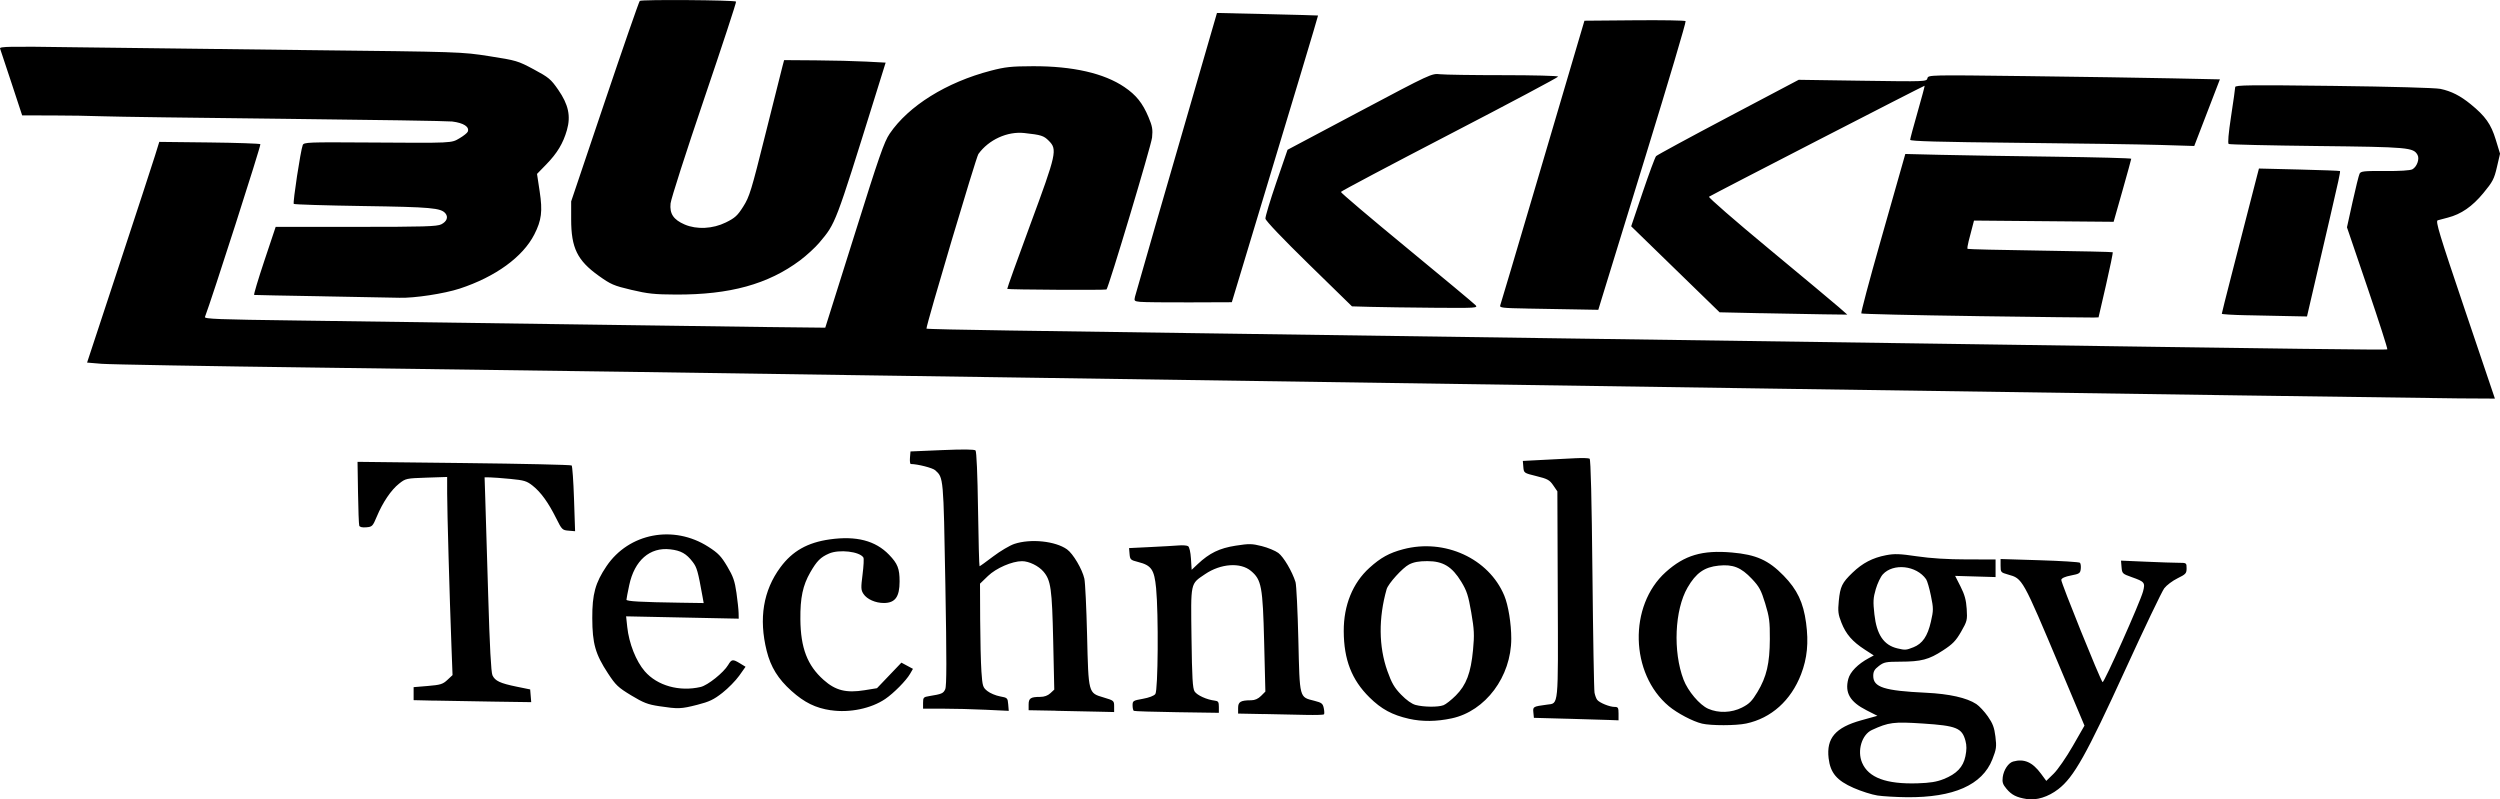 <?xml version="1.0" encoding="UTF-8" standalone="no"?>
<!-- Created with Inkscape (http://www.inkscape.org/) -->

<svg
   width="109.58mm"
   height="35.038mm"
   viewBox="0 0 109.58 35.038"
   version="1.1"
   id="svg5"
   xml:space="preserve"
   inkscape:version="1.2.2 (b0a84865, 2022-12-01)"
   sodipodi:docname="drawing.svg"
   xmlns:inkscape="http://www.inkscape.org/namespaces/inkscape"
   xmlns:sodipodi="http://sodipodi.sourceforge.net/DTD/sodipodi-0.dtd"
   xmlns="http://www.w3.org/2000/svg"
   xmlns:svg="http://www.w3.org/2000/svg"><sodipodi:namedview
     id="namedview7"
     pagecolor="#ffffff"
     bordercolor="#000000"
     borderopacity="0.25"
     inkscape:showpageshadow="2"
     inkscape:pageopacity="0.0"
     inkscape:pagecheckerboard="0"
     inkscape:deskcolor="#d1d1d1"
     inkscape:document-units="mm"
     showgrid="false"
     inkscape:zoom="0.71365631"
     inkscape:cx="390.94449"
     inkscape:cy="178.65743"
     inkscape:window-width="1512"
     inkscape:window-height="945"
     inkscape:window-x="0"
     inkscape:window-y="37"
     inkscape:window-maximized="0"
     inkscape:current-layer="layer1" /><defs
     id="defs2" /><g
     inkscape:label="Layer 1"
     inkscape:groupmode="layer"
     id="layer1"
     transform="translate(-46.773,-71.112)"><path
       style="fill:#000000;stroke-width:0.073"
       d="m 135.601,106.134 c -0.442,-0.071 -0.653,-0.178 -0.877,-0.445 -0.166,-0.197 -0.196,-0.292 -0.167,-0.515 0.043,-0.319 0.247,-0.624 0.456,-0.683 0.483,-0.134 0.847,0.026 1.224,0.538 l 0.229,0.311 0.325,-0.317 c 0.179,-0.175 0.555,-0.72 0.837,-1.212 l 0.512,-0.894 -1.062,-2.521 c -1.666,-3.956 -1.647,-3.922 -2.292,-4.102 -0.313,-0.088 -0.323,-0.1 -0.323,-0.385 v -0.294 l 1.708,0.053 c 0.939,0.029 1.735,0.079 1.769,0.111 0.034,0.032 0.05,0.153 0.037,0.269 -0.022,0.192 -0.059,0.218 -0.428,0.288 -0.264,0.051 -0.411,0.117 -0.426,0.192 -0.02,0.105 1.7,4.366 1.81,4.483 0.057,0.061 1.651,-3.509 1.773,-3.972 0.103,-0.391 0.073,-0.43 -0.497,-0.631 -0.406,-0.144 -0.421,-0.159 -0.444,-0.436 l -0.024,-0.287 1.089,0.047 c 0.599,0.026 1.246,0.048 1.437,0.048 0.345,9.1e-4 0.349,0.003 0.349,0.243 0,0.22 -0.036,0.26 -0.397,0.437 -0.218,0.107 -0.481,0.304 -0.583,0.439 -0.102,0.134 -0.874,1.748 -1.715,3.586 -1.704,3.724 -2.246,4.691 -2.93,5.218 -0.442,0.341 -0.958,0.501 -1.389,0.432 z m -6.537,-0.154 c -0.242,-0.037 -0.711,-0.186 -1.041,-0.331 -0.741,-0.325 -1.022,-0.659 -1.098,-1.302 -0.103,-0.879 0.299,-1.348 1.427,-1.662 l 0.712,-0.198 -0.473,-0.24 c -0.729,-0.37 -0.963,-0.769 -0.804,-1.374 0.082,-0.312 0.42,-0.656 0.899,-0.914 l 0.219,-0.118 -0.398,-0.258 c -0.541,-0.351 -0.822,-0.675 -1.02,-1.178 -0.144,-0.365 -0.16,-0.498 -0.116,-0.952 0.062,-0.634 0.142,-0.798 0.604,-1.242 0.437,-0.42 0.878,-0.65 1.465,-0.763 0.376,-0.072 0.598,-0.064 1.359,0.048 0.601,0.089 1.341,0.135 2.177,0.136 l 1.267,0.002 v 0.386 0.386 l -0.886,-0.026 -0.886,-0.026 0.237,0.467 c 0.179,0.354 0.245,0.591 0.27,0.981 0.031,0.488 0.019,0.538 -0.245,0.998 -0.23,0.4 -0.367,0.542 -0.797,0.822 -0.616,0.402 -0.948,0.49 -1.871,0.492 -0.626,0.002 -0.714,0.019 -0.937,0.189 -0.193,0.147 -0.246,0.24 -0.246,0.435 0,0.498 0.478,0.651 2.314,0.738 1.019,0.049 1.784,0.22 2.203,0.495 0.129,0.085 0.357,0.329 0.506,0.542 0.216,0.309 0.283,0.489 0.332,0.886 0.055,0.45 0.042,0.547 -0.135,0.997 -0.442,1.123 -1.699,1.679 -3.751,1.659 -0.465,-0.005 -1.043,-0.039 -1.285,-0.075 z m 2.901,-0.718 c 0.574,-0.23 0.858,-0.527 0.956,-1.003 0.057,-0.274 0.058,-0.471 0.003,-0.674 -0.152,-0.566 -0.394,-0.664 -1.874,-0.76 -1.277,-0.083 -1.491,-0.056 -2.229,0.284 -0.441,0.203 -0.653,0.909 -0.429,1.434 0.279,0.656 1.06,0.946 2.433,0.903 0.545,-0.017 0.839,-0.064 1.139,-0.185 z m -1.327,-5.777 c 0.402,-0.161 0.625,-0.486 0.77,-1.123 0.115,-0.505 0.115,-0.581 0.001,-1.138 -0.067,-0.328 -0.161,-0.653 -0.21,-0.723 -0.423,-0.604 -1.437,-0.718 -1.899,-0.213 -0.096,0.105 -0.235,0.396 -0.308,0.646 -0.114,0.39 -0.122,0.549 -0.06,1.108 0.099,0.888 0.409,1.347 1.005,1.489 0.343,0.082 0.385,0.079 0.701,-0.047 z m -9.268,3.342 c -0.394,-0.093 -1.076,-0.452 -1.447,-0.761 -1.703,-1.422 -1.772,-4.409 -0.137,-5.879 0.824,-0.741 1.601,-0.971 2.898,-0.858 1.064,0.092 1.605,0.334 2.268,1.014 0.598,0.613 0.864,1.173 0.985,2.07 0.117,0.868 0.05,1.552 -0.22,2.254 -0.443,1.15 -1.307,1.925 -2.405,2.158 -0.451,0.096 -1.542,0.097 -1.943,0.003 z m 1.76,-0.703 c 0.317,-0.16 0.436,-0.281 0.676,-0.679 0.402,-0.671 0.537,-1.249 0.543,-2.322 0.004,-0.768 -0.023,-0.97 -0.204,-1.562 -0.179,-0.585 -0.261,-0.735 -0.582,-1.076 -0.476,-0.504 -0.83,-0.645 -1.456,-0.581 -0.629,0.064 -0.995,0.322 -1.366,0.963 -0.565,0.976 -0.644,2.807 -0.174,4.037 0.193,0.503 0.702,1.105 1.076,1.272 0.453,0.202 1.026,0.182 1.489,-0.052 z m -14.596,0.494 c -0.737,-0.166 -1.213,-0.424 -1.734,-0.938 -0.78,-0.77 -1.123,-1.653 -1.128,-2.906 -0.005,-1.131 0.393,-2.11 1.125,-2.772 0.495,-0.448 0.87,-0.655 1.48,-0.816 1.819,-0.482 3.755,0.406 4.432,2.033 0.176,0.423 0.306,1.223 0.306,1.885 0,1.663 -1.13,3.177 -2.608,3.494 -0.671,0.144 -1.296,0.15 -1.873,0.02 z m 1.504,-0.592 c 0.105,-0.04 0.35,-0.232 0.545,-0.427 0.461,-0.461 0.661,-0.99 0.756,-1.998 0.063,-0.666 0.052,-0.89 -0.078,-1.646 -0.128,-0.74 -0.195,-0.947 -0.436,-1.343 -0.405,-0.665 -0.799,-0.905 -1.488,-0.905 -0.368,0 -0.596,0.041 -0.801,0.146 -0.284,0.145 -0.914,0.84 -0.984,1.085 -0.359,1.264 -0.348,2.513 0.033,3.585 0.189,0.531 0.304,0.729 0.602,1.037 0.229,0.237 0.469,0.408 0.633,0.451 0.357,0.095 0.983,0.102 1.217,0.013 z m 5.401,0.589 -1.432,-0.039 -0.023,-0.236 c -0.025,-0.255 -0.016,-0.26 0.6,-0.343 0.513,-0.069 0.488,0.188 0.469,-4.825 l -0.017,-4.523 -0.182,-0.266 c -0.16,-0.233 -0.25,-0.283 -0.735,-0.402 -0.552,-0.136 -0.552,-0.136 -0.575,-0.401 l -0.022,-0.265 0.867,-0.045 c 0.477,-0.025 1.119,-0.058 1.426,-0.073 0.307,-0.016 0.593,-0.007 0.634,0.019 0.049,0.031 0.092,1.777 0.124,5.042 0.027,2.747 0.068,5.094 0.091,5.215 0.023,0.121 0.076,0.264 0.119,0.316 0.105,0.13 0.544,0.308 0.759,0.308 0.155,0 0.175,0.033 0.175,0.294 v 0.294 l -0.422,-0.016 c -0.232,-0.009 -1.067,-0.034 -1.855,-0.055 z m -13.277,-0.204 -1.12,-0.022 v -0.247 c 0,-0.27 0.11,-0.334 0.573,-0.336 0.161,-7.4e-4 0.305,-0.064 0.432,-0.191 l 0.19,-0.19 -0.054,-2.179 c -0.061,-2.427 -0.115,-2.721 -0.577,-3.109 -0.458,-0.386 -1.327,-0.325 -2.013,0.141 -0.652,0.443 -0.626,0.322 -0.594,2.8 0.023,1.75 0.05,2.208 0.136,2.342 0.108,0.167 0.535,0.361 0.879,0.401 0.157,0.018 0.184,0.058 0.184,0.278 v 0.257 l -1.836,-0.027 c -1.01,-0.015 -1.861,-0.041 -1.891,-0.059 -0.03,-0.018 -0.055,-0.126 -0.055,-0.241 0,-0.197 0.024,-0.212 0.449,-0.287 0.271,-0.048 0.489,-0.131 0.549,-0.21 0.119,-0.157 0.143,-3.508 0.033,-4.642 -0.079,-0.812 -0.205,-0.997 -0.785,-1.144 -0.335,-0.085 -0.357,-0.106 -0.378,-0.35 l -0.022,-0.26 0.941,-0.046 c 0.517,-0.025 1.078,-0.057 1.246,-0.071 0.168,-0.014 0.348,6.6e-4 0.4,0.033 0.056,0.035 0.108,0.258 0.126,0.547 l 0.031,0.489 0.266,-0.251 c 0.515,-0.484 0.952,-0.696 1.662,-0.807 0.593,-0.092 0.711,-0.09 1.145,0.019 0.266,0.067 0.592,0.202 0.724,0.299 0.23,0.169 0.609,0.811 0.755,1.278 0.038,0.121 0.094,1.255 0.124,2.519 0.062,2.617 0.035,2.514 0.709,2.686 0.316,0.081 0.364,0.119 0.406,0.323 0.026,0.128 0.03,0.25 0.008,0.271 -0.022,0.021 -0.372,0.032 -0.78,0.023 -0.407,-0.009 -1.245,-0.026 -1.861,-0.039 z m -18.969,-0.166 c -0.673,-0.1 -1.159,-0.339 -1.728,-0.848 -0.587,-0.526 -0.91,-1.048 -1.087,-1.759 -0.352,-1.416 -0.15,-2.642 0.603,-3.661 0.526,-0.712 1.187,-1.085 2.164,-1.223 1.16,-0.163 2,0.054 2.596,0.672 0.378,0.392 0.463,0.607 0.463,1.173 0,0.672 -0.193,0.939 -0.682,0.943 -0.371,0.003 -0.748,-0.163 -0.901,-0.397 -0.112,-0.171 -0.116,-0.263 -0.04,-0.854 0.047,-0.365 0.064,-0.698 0.037,-0.741 -0.164,-0.265 -1.064,-0.369 -1.508,-0.175 -0.371,0.162 -0.532,0.324 -0.819,0.821 -0.33,0.573 -0.445,1.117 -0.436,2.062 0.012,1.257 0.303,2.019 1.018,2.655 0.522,0.466 0.991,0.583 1.799,0.452 l 0.541,-0.088 0.535,-0.56 0.535,-0.56 0.253,0.136 0.253,0.136 -0.127,0.22 c -0.169,0.294 -0.717,0.849 -1.087,1.1 -0.619,0.42 -1.563,0.616 -2.382,0.494 z m 9.861,0.019 -1.194,-0.022 v -0.247 c 0,-0.278 0.087,-0.337 0.506,-0.337 0.18,0 0.333,-0.055 0.446,-0.16 l 0.172,-0.16 -0.047,-2.135 c -0.051,-2.29 -0.102,-2.654 -0.426,-3.036 -0.214,-0.252 -0.636,-0.458 -0.94,-0.458 -0.435,0 -1.136,0.305 -1.493,0.649 l -0.349,0.337 0.007,1.582 c 0.004,0.87 0.029,1.891 0.055,2.269 0.045,0.644 0.061,0.697 0.263,0.857 0.118,0.094 0.366,0.198 0.551,0.232 0.326,0.059 0.337,0.07 0.36,0.348 l 0.024,0.287 -1.008,-0.048 c -0.555,-0.027 -1.4,-0.048 -1.878,-0.048 h -0.87 v -0.254 c 0,-0.236 0.019,-0.257 0.275,-0.298 0.546,-0.088 0.612,-0.116 0.696,-0.299 0.064,-0.14 0.065,-1.283 0.006,-4.613 -0.084,-4.71 -0.079,-4.656 -0.445,-4.987 -0.115,-0.104 -0.767,-0.27 -1.069,-0.273 -0.033,-2.2e-4 -0.049,-0.124 -0.037,-0.276 l 0.023,-0.275 1.388,-0.059 c 0.911,-0.039 1.413,-0.034 1.462,0.015 0.045,0.045 0.088,1.048 0.11,2.575 0.02,1.376 0.05,2.501 0.067,2.501 0.017,0 0.285,-0.193 0.596,-0.429 0.311,-0.236 0.73,-0.484 0.932,-0.551 0.715,-0.236 1.795,-0.124 2.306,0.24 0.265,0.188 0.667,0.869 0.76,1.284 0.037,0.165 0.09,1.276 0.119,2.468 0.062,2.581 0.051,2.539 0.727,2.74 0.447,0.133 0.459,0.144 0.459,0.388 v 0.251 l -0.679,-0.016 c -0.374,-0.009 -1.217,-0.026 -1.873,-0.039 z m -17.39,-0.199 c -0.497,-0.075 -0.686,-0.148 -1.225,-0.474 -0.571,-0.346 -0.677,-0.446 -1.016,-0.963 -0.555,-0.845 -0.685,-1.304 -0.689,-2.422 -0.004,-1.052 0.133,-1.551 0.623,-2.277 0.982,-1.453 2.942,-1.827 4.465,-0.85 0.431,0.276 0.561,0.412 0.827,0.859 0.261,0.439 0.331,0.64 0.405,1.161 0.049,0.346 0.092,0.743 0.094,0.88 l 0.005,0.25 -2.468,-0.051 -2.468,-0.051 0.049,0.462 c 0.077,0.725 0.385,1.504 0.77,1.948 0.548,0.631 1.516,0.902 2.448,0.686 0.311,-0.072 1.008,-0.63 1.206,-0.965 0.151,-0.256 0.203,-0.262 0.521,-0.068 l 0.241,0.147 -0.277,0.391 c -0.153,0.215 -0.485,0.554 -0.738,0.752 -0.38,0.298 -0.574,0.39 -1.103,0.525 -0.714,0.182 -0.829,0.186 -1.67,0.06 z m 1.904,-4.795 c -0.202,-1.124 -0.247,-1.285 -0.431,-1.526 -0.28,-0.367 -0.518,-0.5 -0.988,-0.554 -0.893,-0.102 -1.564,0.485 -1.795,1.568 -0.067,0.314 -0.122,0.602 -0.122,0.64 0,0.071 0.63,0.106 2.372,0.132 l 1.013,0.015 z m -11.765,4.552 -0.9,-0.021 v -0.285 -0.285 l 0.626,-0.052 c 0.551,-0.046 0.653,-0.077 0.853,-0.264 l 0.227,-0.212 -0.048,-1.267 c -0.083,-2.2 -0.188,-5.939 -0.188,-6.693 l -5.2e-4,-0.725 -0.906,0.03 c -0.89,0.03 -0.912,0.034 -1.204,0.266 -0.347,0.275 -0.714,0.817 -0.976,1.445 -0.176,0.42 -0.2,0.445 -0.46,0.466 -0.177,0.015 -0.286,-0.011 -0.307,-0.073 -0.018,-0.053 -0.043,-0.704 -0.054,-1.447 l -0.021,-1.35 4.664,0.053 c 2.565,0.029 4.69,0.077 4.721,0.106 0.031,0.029 0.078,0.69 0.104,1.468 l 0.047,1.414 -0.285,-0.024 c -0.273,-0.022 -0.296,-0.045 -0.544,-0.544 -0.344,-0.689 -0.669,-1.14 -1.028,-1.425 -0.261,-0.207 -0.372,-0.241 -0.975,-0.299 -0.374,-0.036 -0.782,-0.067 -0.908,-0.068 l -0.227,-0.002 0.029,0.9 c 0.016,0.495 0.074,2.404 0.128,4.242 0.067,2.28 0.127,3.404 0.188,3.536 0.114,0.246 0.333,0.349 1.065,0.499 l 0.588,0.12 0.023,0.279 0.023,0.279 -1.676,-0.024 c -0.922,-0.013 -2.081,-0.034 -2.576,-0.045 z M 124.253,88.143 c -15.776,-0.232 -30.121,-0.443 -31.878,-0.469 -1.757,-0.026 -5.476,-0.08 -8.263,-0.12 -2.788,-0.04 -7.167,-0.105 -9.732,-0.143 -2.565,-0.039 -8.68,-0.122 -13.589,-0.185 -4.908,-0.063 -9.212,-0.139 -9.563,-0.168 l -0.638,-0.053 1.392,-4.224 c 0.766,-2.323 1.477,-4.499 1.582,-4.837 l 0.19,-0.613 2.191,0.025 c 1.205,0.014 2.214,0.048 2.241,0.076 0.037,0.037 -2.133,6.8 -2.43,7.573 -0.033,0.087 0.588,0.111 4.022,0.155 2.234,0.029 8.358,0.114 13.609,0.19 5.251,0.076 9.553,0.132 9.559,0.125 0.006,-0.007 0.58,-1.83 1.275,-4.049 1.085,-3.464 1.304,-4.095 1.548,-4.455 0.828,-1.22 2.489,-2.254 4.432,-2.76 0.637,-0.166 0.898,-0.194 1.844,-0.197 1.748,-0.006 3.118,0.307 4.013,0.914 0.515,0.349 0.797,0.701 1.055,1.315 0.17,0.403 0.194,0.543 0.157,0.899 -0.036,0.346 -1.9,6.562 -1.997,6.658 -0.034,0.034 -4.316,0.01 -4.351,-0.025 -0.013,-0.013 0.441,-1.28 1.009,-2.816 1.158,-3.131 1.194,-3.295 0.809,-3.68 -0.22,-0.22 -0.33,-0.255 -1.069,-0.336 -0.742,-0.082 -1.562,0.292 -2.014,0.92 -0.1,0.139 -2.276,7.455 -2.276,7.653 0,0.018 1.644,0.055 3.654,0.083 2.01,0.028 5.852,0.082 8.539,0.122 2.687,0.04 9.595,0.138 15.352,0.218 5.757,0.08 12.748,0.179 15.535,0.22 17.885,0.26 20.918,0.298 20.952,0.264 0.021,-0.021 -0.369,-1.233 -0.865,-2.693 l -0.903,-2.655 0.245,-1.112 c 0.135,-0.611 0.273,-1.168 0.307,-1.237 0.055,-0.11 0.19,-0.125 1.111,-0.118 0.651,0.005 1.107,-0.024 1.203,-0.075 0.199,-0.107 0.325,-0.456 0.227,-0.631 -0.183,-0.327 -0.385,-0.345 -4.398,-0.39 -2.093,-0.024 -3.838,-0.064 -3.879,-0.089 -0.048,-0.03 -0.011,-0.456 0.105,-1.219 0.099,-0.645 0.18,-1.22 0.18,-1.276 8.8e-4,-0.088 0.632,-0.096 4.315,-0.051 2.545,0.031 4.465,0.085 4.683,0.131 0.475,0.101 0.866,0.299 1.323,0.671 0.644,0.524 0.892,0.874 1.098,1.55 l 0.189,0.619 -0.136,0.586 c -0.122,0.524 -0.185,0.645 -0.596,1.142 -0.486,0.588 -0.971,0.923 -1.552,1.073 -0.178,0.046 -0.379,0.1 -0.447,0.119 -0.106,0.03 0.064,0.591 1.191,3.925 l 1.315,3.89 -1.595,-0.009 c -0.878,-0.005 -14.503,-0.199 -30.279,-0.431 z m 9.108,-3.176 c -2.727,-0.038 -4.978,-0.091 -5.003,-0.117 -0.025,-0.027 0.35,-1.437 0.833,-3.134 0.483,-1.697 0.927,-3.258 0.986,-3.47 l 0.109,-0.385 1.519,0.037 c 0.836,0.02 3.064,0.057 4.953,0.081 1.889,0.025 3.433,0.066 3.432,0.091 -8.1e-4,0.025 -0.175,0.658 -0.387,1.405 l -0.386,1.359 -3.06,-0.027 -3.06,-0.027 -0.079,0.303 c -0.043,0.166 -0.114,0.438 -0.157,0.604 -0.043,0.166 -0.064,0.315 -0.047,0.333 0.017,0.017 1.449,0.052 3.182,0.076 1.733,0.025 3.164,0.057 3.181,0.072 0.017,0.015 -0.116,0.663 -0.295,1.441 l -0.326,1.414 -0.219,0.007 c -0.121,0.004 -2.45,-0.024 -5.177,-0.062 z m 11.881,-0.037 c -0.596,-0.012 -1.083,-0.042 -1.083,-0.066 0,-0.024 0.184,-0.759 0.409,-1.632 0.225,-0.874 0.557,-2.167 0.739,-2.874 0.181,-0.707 0.364,-1.414 0.405,-1.572 l 0.075,-0.287 1.764,0.043 c 0.97,0.024 1.775,0.054 1.788,0.067 0.024,0.024 -0.078,0.498 -0.439,2.042 -0.264,1.128 -0.67,2.875 -0.85,3.654 l -0.157,0.679 -0.783,-0.016 c -0.431,-0.009 -1.271,-0.026 -1.867,-0.039 z m -21.326,-0.09 -1.769,-0.039 -1.938,-1.885 -1.938,-1.885 0.505,-1.494 c 0.278,-0.821 0.542,-1.533 0.586,-1.581 0.044,-0.048 1.469,-0.821 3.166,-1.717 l 3.085,-1.629 2.802,0.041 c 2.766,0.04 2.803,0.039 2.841,-0.108 0.038,-0.147 0.065,-0.148 4.323,-0.095 2.356,0.029 5.231,0.073 6.39,0.098 l 2.106,0.045 -0.562,1.46 -0.562,1.46 -1.507,-0.046 c -0.829,-0.025 -3.63,-0.067 -6.226,-0.093 -3.437,-0.035 -4.719,-0.07 -4.719,-0.131 0,-0.046 0.147,-0.594 0.326,-1.218 0.179,-0.624 0.318,-1.143 0.308,-1.153 -0.015,-0.015 -9.227,4.727 -9.451,4.865 -0.041,0.025 1.141,1.054 2.627,2.285 1.486,1.232 2.867,2.384 3.069,2.561 l 0.367,0.322 -1.028,-0.013 c -0.566,-0.007 -1.825,-0.03 -2.798,-0.051 z m -10.192,-0.204 c -1.095,-0.019 -1.232,-0.035 -1.193,-0.139 0.025,-0.064 0.709,-2.369 1.521,-5.122 0.812,-2.753 1.632,-5.534 1.823,-6.18 l 0.347,-1.175 2.193,-0.019 c 1.206,-0.011 2.215,0.006 2.242,0.037 0.027,0.031 -0.755,2.667 -1.738,5.859 -0.983,3.192 -1.855,6.026 -1.938,6.299 l -0.151,0.496 -0.934,-0.017 c -0.514,-0.009 -1.491,-0.026 -2.172,-0.038 z m -6.863,-0.073 -0.828,-0.023 -1.89,-1.846 c -1.145,-1.119 -1.895,-1.906 -1.904,-1.999 -0.008,-0.084 0.207,-0.798 0.477,-1.586 l 0.492,-1.432 3.158,-1.676 c 3.138,-1.665 3.161,-1.675 3.526,-1.635 0.202,0.022 1.45,0.041 2.773,0.041 1.323,3.7e-4 2.406,0.028 2.406,0.062 0,0.034 -2.139,1.172 -4.754,2.528 -2.615,1.357 -4.761,2.494 -4.77,2.528 -0.009,0.034 1.289,1.135 2.884,2.448 1.595,1.313 2.954,2.445 3.019,2.516 0.112,0.122 0.022,0.128 -1.821,0.113 -1.067,-0.009 -2.312,-0.026 -2.768,-0.039 z m -10.105,-0.219 c -0.265,-0.028 -0.279,-0.042 -0.234,-0.227 0.039,-0.162 1.319,-4.596 3.256,-11.275 l 0.337,-1.162 2.208,0.051 c 1.215,0.028 2.214,0.056 2.222,0.061 0.011,0.008 -1.06,3.572 -3.457,11.502 l -0.322,1.065 -1.863,0.007 c -1.025,0.004 -1.99,-0.007 -2.146,-0.023 z m -35.856,-0.245 c -1.616,-0.027 -2.96,-0.054 -2.988,-0.059 -0.027,-0.005 0.174,-0.679 0.447,-1.497 l 0.497,-1.487 h 3.519 c 2.99,0 3.552,-0.017 3.739,-0.111 0.243,-0.122 0.317,-0.317 0.183,-0.479 -0.2,-0.241 -0.617,-0.278 -3.611,-0.323 -1.644,-0.025 -3.01,-0.067 -3.037,-0.094 -0.05,-0.05 0.299,-2.34 0.393,-2.578 0.049,-0.124 0.218,-0.131 2.879,-0.113 3.751,0.025 3.624,0.031 4.001,-0.19 0.173,-0.102 0.333,-0.23 0.354,-0.285 0.081,-0.212 -0.178,-0.381 -0.682,-0.445 -0.182,-0.023 -3.487,-0.076 -7.345,-0.118 -3.858,-0.042 -7.444,-0.091 -7.97,-0.111 -0.525,-0.02 -1.535,-0.036 -2.245,-0.037 l -1.29,-10e-4 -0.465,-1.414 c -0.255,-0.778 -0.482,-1.461 -0.504,-1.518 -0.034,-0.089 0.431,-0.097 3.223,-0.056 1.794,0.026 6.353,0.082 10.13,0.124 6.852,0.077 6.871,0.077 8.094,0.268 1.183,0.185 1.252,0.205 1.946,0.577 0.657,0.352 0.75,0.43 1.069,0.89 0.452,0.652 0.561,1.156 0.384,1.774 -0.166,0.58 -0.424,1.008 -0.902,1.5 l -0.408,0.419 0.117,0.773 c 0.131,0.864 0.082,1.257 -0.234,1.878 -0.503,0.989 -1.706,1.862 -3.272,2.376 -0.678,0.222 -1.99,0.422 -2.639,0.402 -0.245,-0.008 -1.768,-0.036 -3.384,-0.064 z m 13.547,-0.282 c -0.774,-0.183 -0.902,-0.239 -1.432,-0.618 -0.939,-0.672 -1.207,-1.222 -1.207,-2.472 v -0.788 l 1.47,-4.36 c 0.809,-2.398 1.5,-4.39 1.537,-4.427 0.068,-0.068 4.153,-0.038 4.221,0.03 0.02,0.02 -0.609,1.936 -1.398,4.257 -0.789,2.321 -1.452,4.386 -1.473,4.588 -0.048,0.453 0.128,0.715 0.618,0.926 0.53,0.227 1.232,0.192 1.806,-0.091 0.4,-0.197 0.51,-0.297 0.763,-0.698 0.272,-0.428 0.353,-0.694 0.97,-3.167 0.371,-1.485 0.707,-2.824 0.747,-2.975 l 0.073,-0.275 1.374,0.01 c 0.756,0.005 1.757,0.03 2.225,0.055 l 0.851,0.045 -0.469,1.506 c -1.749,5.611 -1.716,5.526 -2.432,6.379 -0.181,0.216 -0.564,0.568 -0.85,0.782 -1.401,1.047 -3.079,1.509 -5.442,1.499 -0.935,-0.004 -1.23,-0.035 -1.952,-0.206 z"
       id="path239" /></g></svg>
